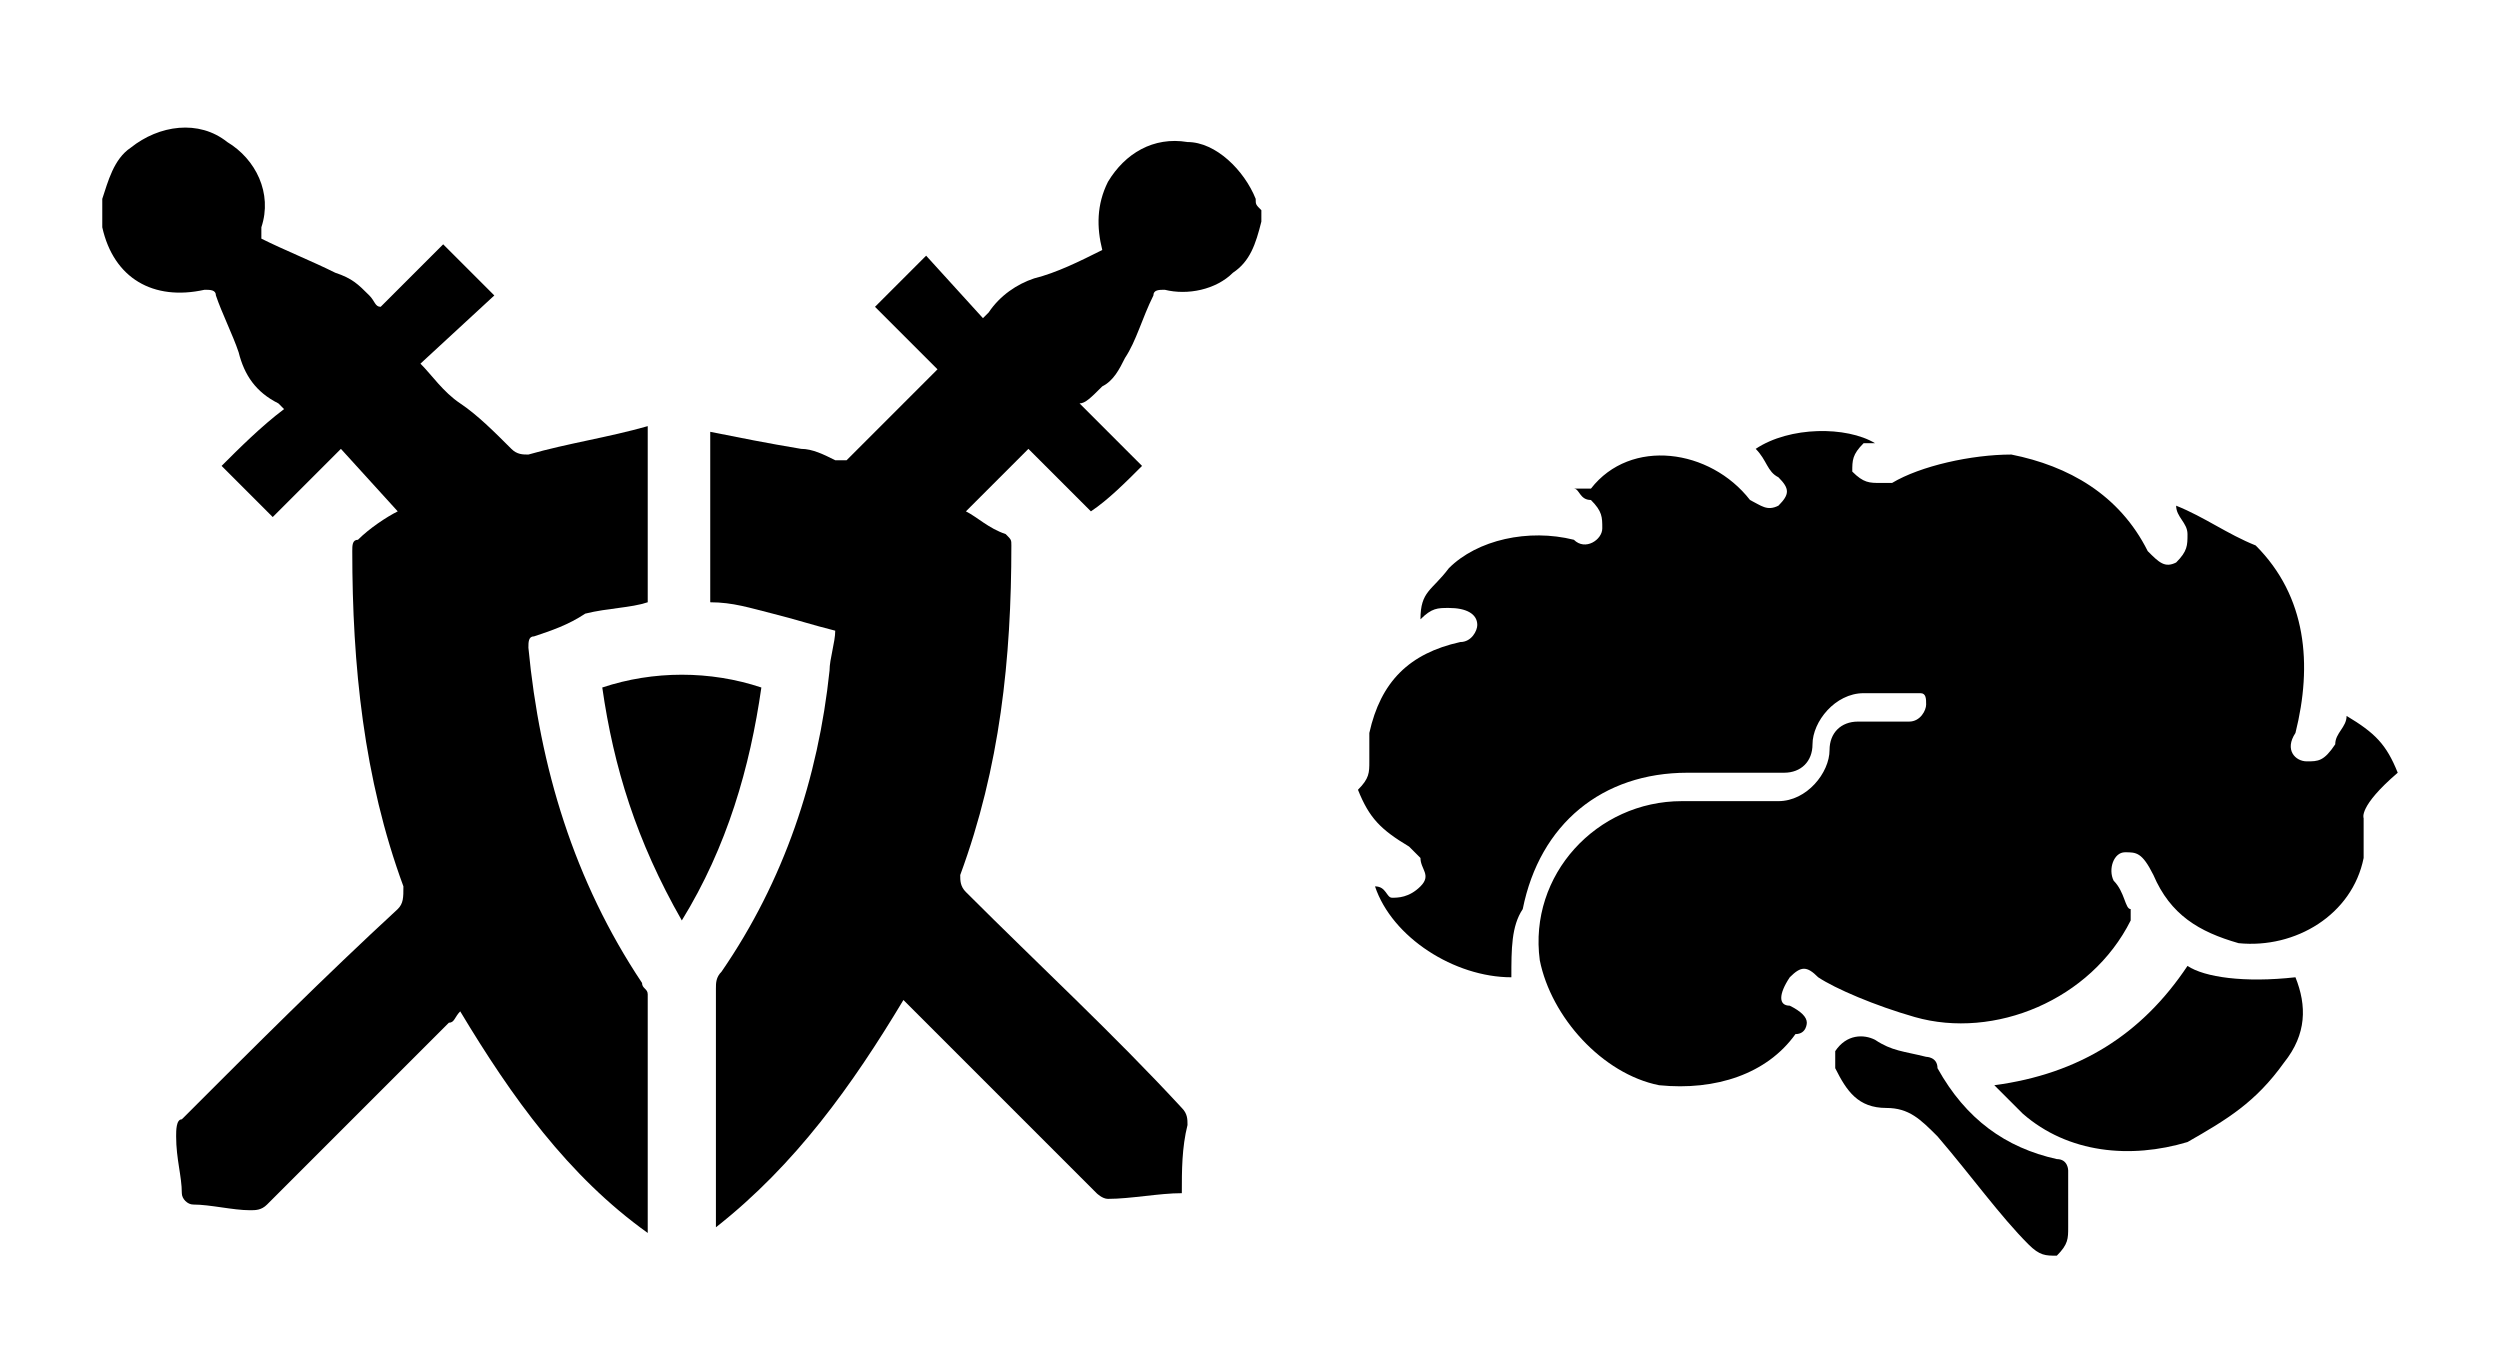 <?xml version="1.0" encoding="utf-8"?>
<!-- Generator: Adobe Illustrator 25.2.1, SVG Export Plug-In . SVG Version: 6.00 Build 0)  -->
<svg version="1.1" id="Layer_1" xmlns="http://www.w3.org/2000/svg" xmlns:xlink="http://www.w3.org/1999/xlink" x="0px" y="0px"
	 viewBox="0 0 44 24" enable-background="new 0 0 44 24" xml:space="preserve">
<g id="Layer_9">
	<g>
		<path d="M22.2,3.9c-0.1,0.4-0.2,0.7-0.5,0.9c-0.3,0.3-0.8,0.4-1.2,0.3c-0.1,0-0.2,0-0.2,0.1C20.1,5.6,20,6,19.8,6.3
			c-0.1,0.2-0.2,0.4-0.4,0.5C19.2,7,19.1,7.1,19,7.1l1.1,1.1c-0.3,0.3-0.6,0.6-0.9,0.8l-1.1-1.1L17,9c0.2,0.1,0.4,0.3,0.7,0.4
			c0.1,0.1,0.1,0.1,0.1,0.2c0,2-0.2,3.9-0.9,5.8c0,0.1,0,0.2,0.1,0.3c1.3,1.3,2.6,2.5,3.8,3.8c0.1,0.1,0.1,0.2,0.1,0.3
			c-0.1,0.4-0.1,0.8-0.1,1.2c-0.4,0-0.9,0.1-1.3,0.1c-0.1,0-0.2-0.1-0.2-0.1c-1.1-1.1-2.1-2.1-3.2-3.2c0,0-0.1-0.1-0.2-0.2
			c-0.9,1.5-1.9,2.9-3.3,4c0-0.1,0-0.1,0-0.2c0-1.3,0-2.7,0-4c0-0.1,0-0.2,0.1-0.3c1.1-1.6,1.7-3.4,1.9-5.3c0-0.2,0.1-0.5,0.1-0.7
			c-0.4-0.1-0.7-0.2-1.1-0.3c-0.4-0.1-0.7-0.2-1.1-0.2v-3c0.5,0.1,1,0.2,1.6,0.3c0.2,0,0.4,0.1,0.6,0.2c0.1,0,0.2,0,0.2,0
			C15.4,7.6,16,7,16.5,6.5c-0.4-0.4-0.8-0.8-1.1-1.1l0.9-0.9l1,1.1l0.1-0.1c0.2-0.3,0.5-0.5,0.8-0.6c0.4-0.1,0.8-0.3,1.2-0.5
			c-0.1-0.4-0.1-0.8,0.1-1.2c0.3-0.5,0.8-0.8,1.4-0.7c0.5,0,1,0.5,1.2,1c0,0.1,0,0.1,0.1,0.2V3.9z"/>
		<path d="M1.8,3.5C1.9,3.2,2,2.8,2.3,2.6C2.8,2.2,3.5,2.1,4,2.5C4.5,2.8,4.8,3.4,4.6,4c0,0.1,0,0.1,0,0.2C5,4.4,5.5,4.6,5.9,4.8
			C6.2,4.9,6.3,5,6.5,5.2c0.1,0.1,0.1,0.2,0.2,0.2l1.1-1.1l0.9,0.9L7.4,6.4c0.2,0.2,0.4,0.5,0.7,0.7C8.4,7.3,8.7,7.6,9,7.9
			C9.1,8,9.2,8,9.3,8c0.7-0.2,1.4-0.3,2.1-0.5v3.1c-0.3,0.1-0.7,0.1-1.1,0.2C10,11,9.7,11.1,9.4,11.2c-0.1,0-0.1,0.1-0.1,0.2
			c0.2,2.1,0.8,4.1,2,5.9c0,0.1,0.1,0.1,0.1,0.2c0,1.4,0,2.8,0,4.2l0,0c-1.4-1-2.4-2.4-3.3-3.9C8,17.9,8,18,7.9,18
			c-1.1,1.1-2.1,2.1-3.2,3.2c-0.1,0.1-0.2,0.1-0.3,0.1c-0.3,0-0.7-0.1-1-0.1c-0.1,0-0.2-0.1-0.2-0.2c0-0.3-0.1-0.6-0.1-1
			c0-0.1,0-0.3,0.1-0.3C4.5,18.4,5.7,17.2,7,16c0.1-0.1,0.1-0.2,0.1-0.4c-0.7-1.9-0.9-3.9-0.9-5.9c0-0.1,0-0.2,0.1-0.2
			C6.5,9.3,6.8,9.1,7,9L6,7.9L4.8,9.1L3.9,8.2c0.3-0.3,0.7-0.7,1.1-1L4.9,7.1C4.5,6.9,4.3,6.6,4.2,6.2c-0.1-0.3-0.3-0.7-0.4-1
			c0-0.1-0.1-0.1-0.2-0.1C2.7,5.3,2,4.9,1.8,4V3.9V3.5z"/>
		<path d="M10.6,12.1c0.9-0.3,1.9-0.3,2.8,0c-0.2,1.4-0.6,2.8-1.4,4.1C11.2,14.8,10.8,13.5,10.6,12.1z"/>
	</g>
</g>
<g>
	<path d="M41.6,14.4c0,0.2,0,0.3,0,0.5c0,0,0,0,0,0.2c-0.2,1-1.2,1.6-2.2,1.5c-0.7-0.2-1.2-0.5-1.5-1.2C37.7,15,37.6,15,37.4,15
		s-0.3,0.3-0.2,0.5c0.2,0.2,0.2,0.5,0.3,0.5v0.2c-0.7,1.4-2.4,2.1-3.8,1.7c-0.7-0.2-1.4-0.5-1.7-0.7c-0.2-0.2-0.3-0.2-0.5,0
		c-0.2,0.3-0.2,0.5,0,0.5c0.2,0.1,0.3,0.2,0.3,0.3c0,0,0,0.2-0.2,0.2c-0.5,0.7-1.4,1-2.4,0.9c-1-0.2-1.9-1.2-2.1-2.2
		c-0.2-1.5,1-2.8,2.5-2.8c0.5,0,1.2,0,1.7,0s0.9-0.5,0.9-0.9c0-0.3,0.2-0.5,0.5-0.5s0.5,0,0.9,0c0.2,0,0.3-0.2,0.3-0.3
		s0-0.2-0.1-0.2c-0.3,0-0.5,0-1,0s-0.9,0.5-0.9,0.9c0,0.3-0.2,0.5-0.5,0.5c-0.5,0-1.2,0-1.7,0c-1.5,0-2.6,0.9-2.9,2.4
		c-0.2,0.3-0.2,0.7-0.2,1.2c-1,0-2.1-0.7-2.4-1.6c0.2,0,0.2,0.2,0.3,0.2c0.1,0,0.3,0,0.5-0.2s0-0.3,0-0.5l-0.2-0.2
		c-0.5-0.3-0.7-0.5-0.9-1c0.2-0.2,0.2-0.3,0.2-0.5s0-0.3,0-0.5c0.2-0.9,0.7-1.4,1.6-1.6c0.2,0,0.3-0.2,0.3-0.3
		c0-0.2-0.2-0.3-0.5-0.3c-0.2,0-0.3,0-0.5,0.2c0-0.5,0.2-0.5,0.5-0.9c0.5-0.5,1.4-0.7,2.2-0.5c0.2,0.2,0.5,0,0.5-0.2s0-0.3-0.2-0.5
		c-0.2,0-0.2-0.2-0.3-0.2l0.3,0c0.7-0.9,2.1-0.7,2.8,0.2C31,8.9,31.1,9,31.3,8.9c0.2-0.2,0.2-0.3,0-0.5c-0.2-0.1-0.2-0.3-0.4-0.5
		c0.6-0.4,1.6-0.4,2.1-0.1c0,0,0,0-0.2,0c-0.2,0.2-0.2,0.3-0.2,0.5c0.2,0.2,0.3,0.2,0.5,0.2h0.2C33.8,8.2,34.7,8,35.4,8
		c1,0.2,1.9,0.7,2.4,1.7c0.2,0.2,0.3,0.3,0.5,0.2c0.2-0.2,0.2-0.3,0.2-0.5s-0.2-0.3-0.2-0.5c0.5,0.2,0.9,0.5,1.4,0.7
		c0.9,0.9,1,2.1,0.7,3.3c-0.2,0.3,0,0.5,0.2,0.5s0.3,0,0.5-0.3c0-0.2,0.2-0.3,0.2-0.5c0.5,0.3,0.7,0.5,0.9,1
		C41.5,14.2,41.6,14.4,41.6,14.4z"/>
	<path d="M40.4,17.2c0.2,0.5,0.2,1-0.2,1.5c-0.5,0.7-1,1-1.7,1.4c-1,0.3-2.1,0.2-2.9-0.5c-0.2-0.2-0.3-0.3-0.5-0.5
		c1.5-0.2,2.6-0.9,3.4-2.1C38.8,17.2,39.5,17.3,40.4,17.2z"/>
	<path d="M36.4,21.1c0,0.2,0,0.3,0,0.5s0,0.3-0.2,0.5c-0.2,0-0.3,0-0.5-0.2c-0.5-0.5-1-1.2-1.6-1.9c-0.3-0.3-0.5-0.5-0.9-0.5
		c-0.5,0-0.7-0.3-0.9-0.7c0-0.2,0-0.2,0-0.3c0.2-0.3,0.5-0.3,0.7-0.2c0.3,0.2,0.5,0.2,0.9,0.3c0,0,0.2,0,0.2,0.2
		c0.5,0.9,1.2,1.4,2.1,1.6c0.2,0,0.2,0.2,0.2,0.2C36.4,20.8,36.4,21,36.4,21.1z"/>
</g>
</svg>
